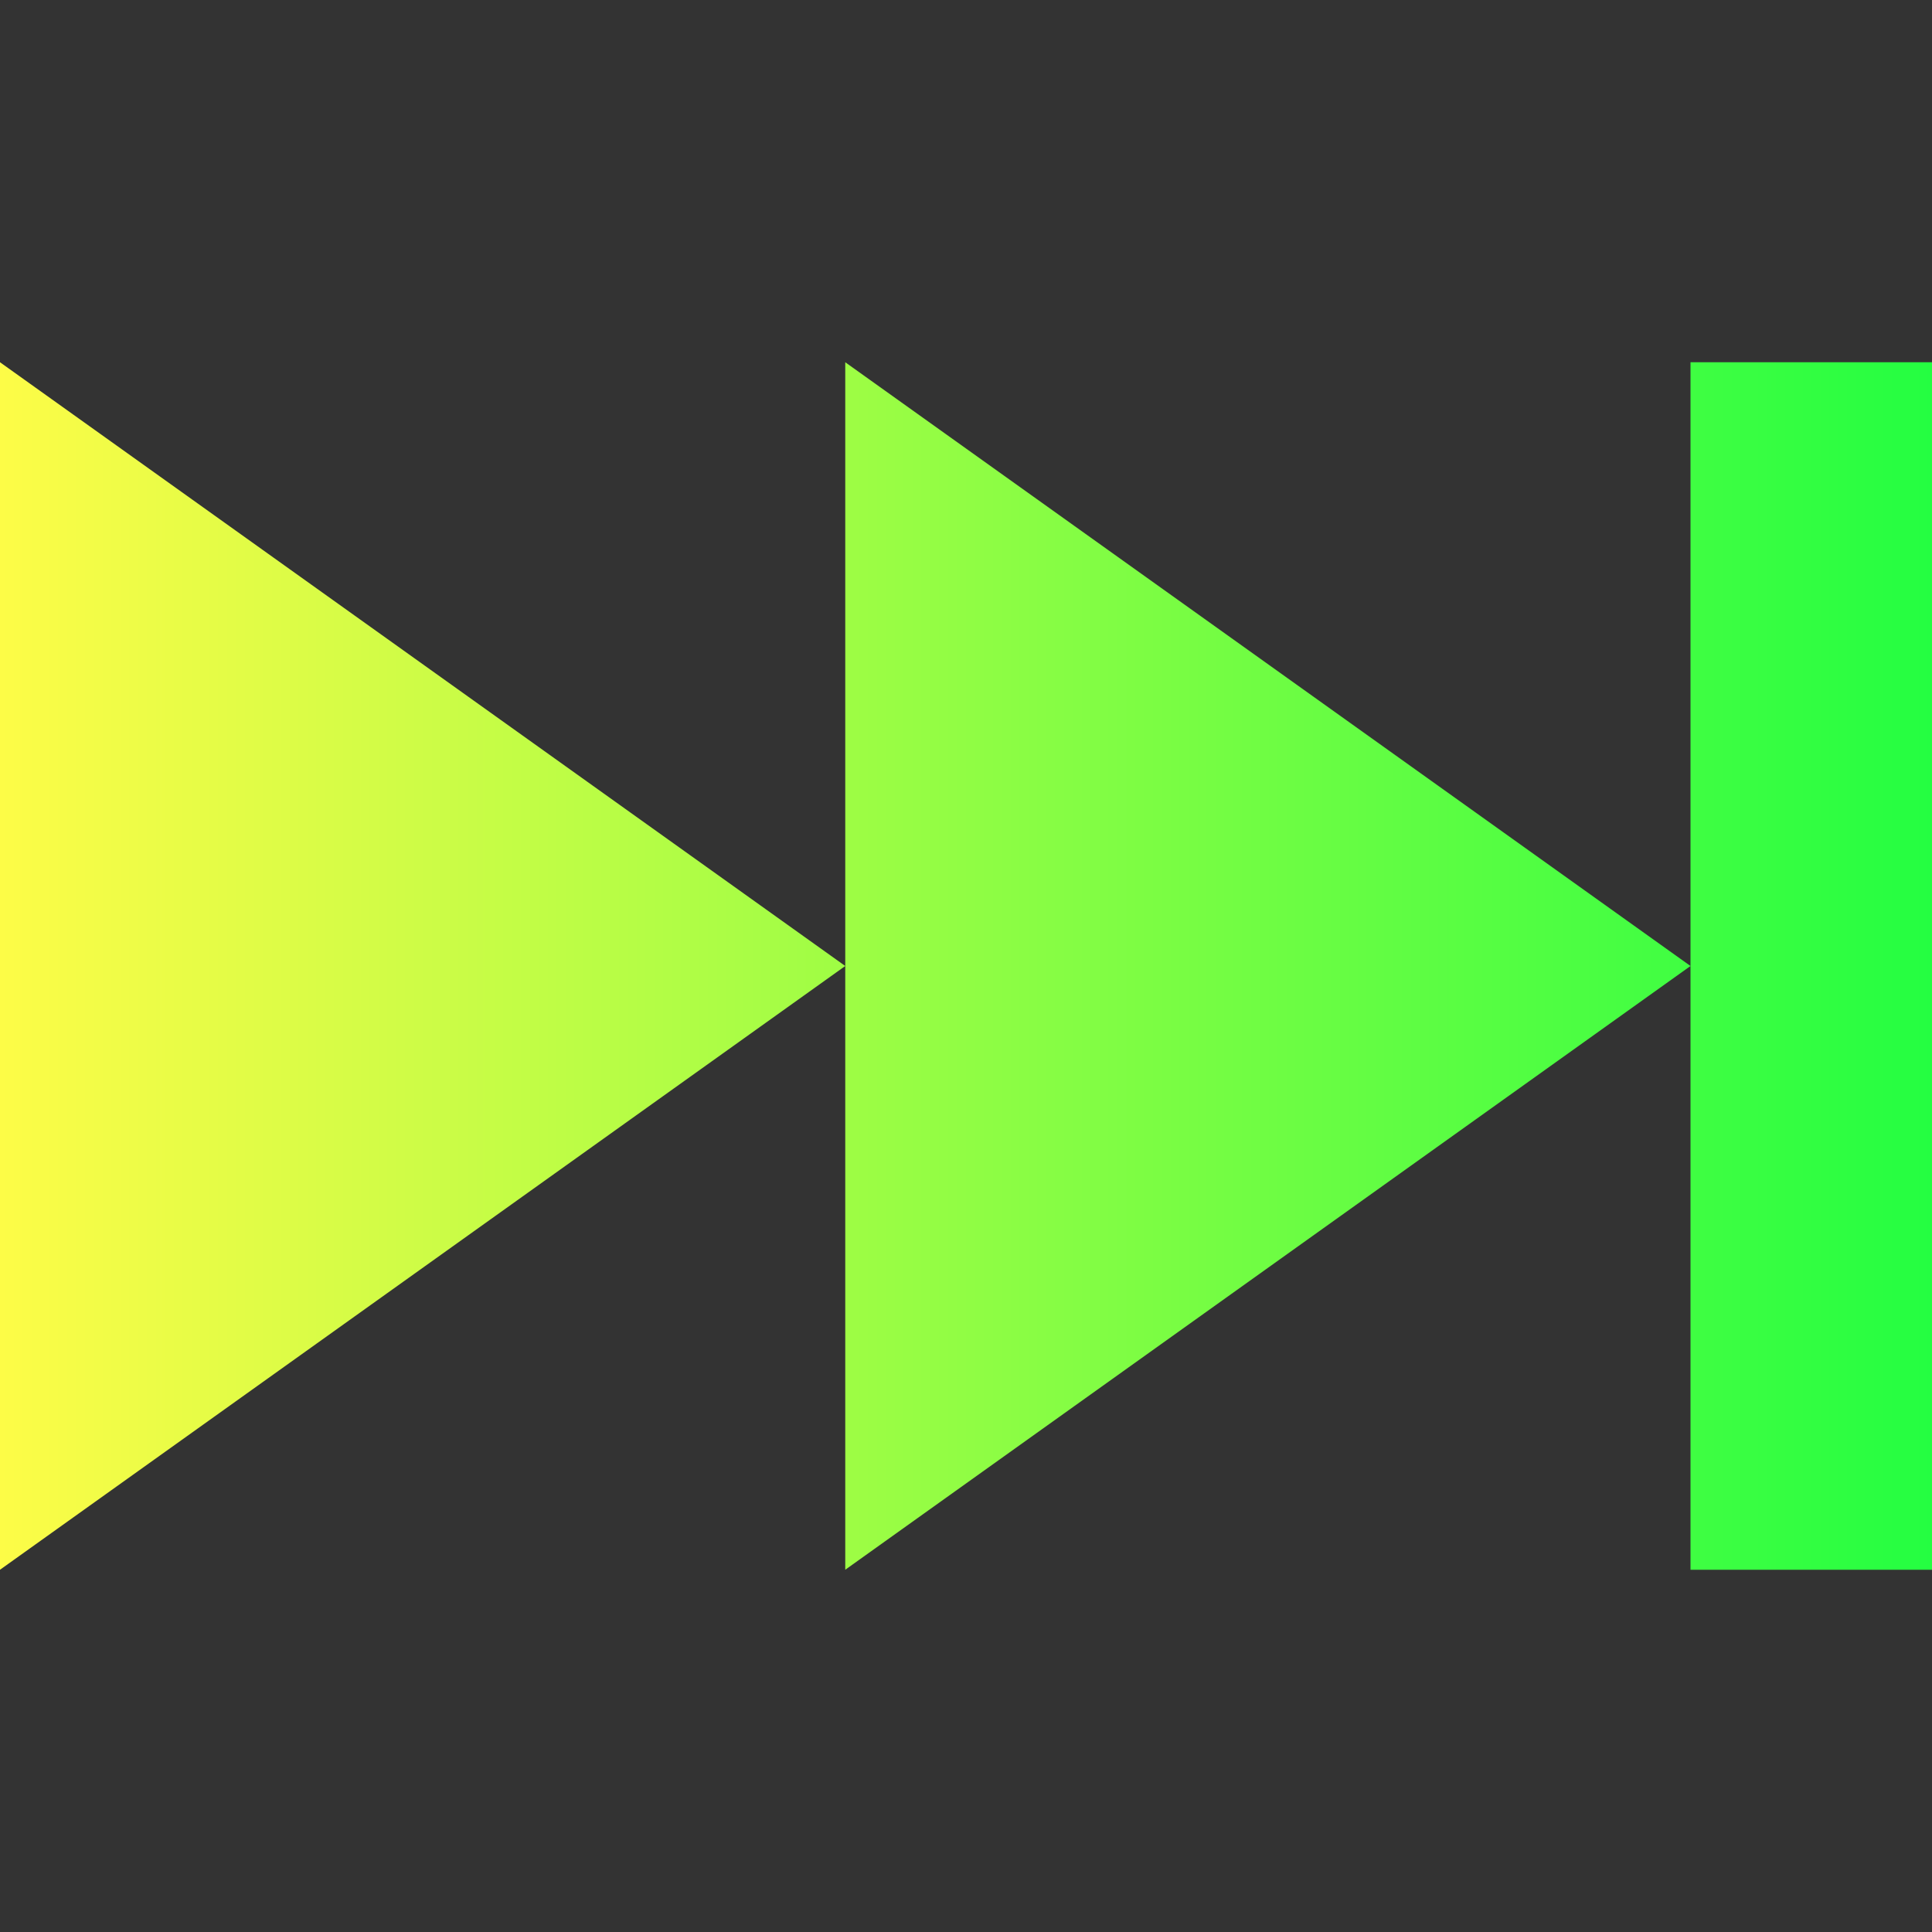 <svg width="32" height="32" viewBox="0 0 32 32" fill="none" xmlns="http://www.w3.org/2000/svg">
<rect x="0" y="0" width="32" height="32" fill="#333333" stroke="none"/>
<path d="M32 6V26H28V6H32ZM14 16L0 26V6L14 16ZM28 16L14 26V6L28 16Z" fill="url(#paint0_linear_10_18304)"/>
<defs>
<linearGradient id="paint0_linear_10_18304" x1="0" y1="16" x2="32" y2="16" gradientUnits="userSpaceOnUse">
<stop stop-color="#FDFC47"/>
<stop offset="1" stop-color="#24FE41"/>
</linearGradient>
</defs>
</svg>
